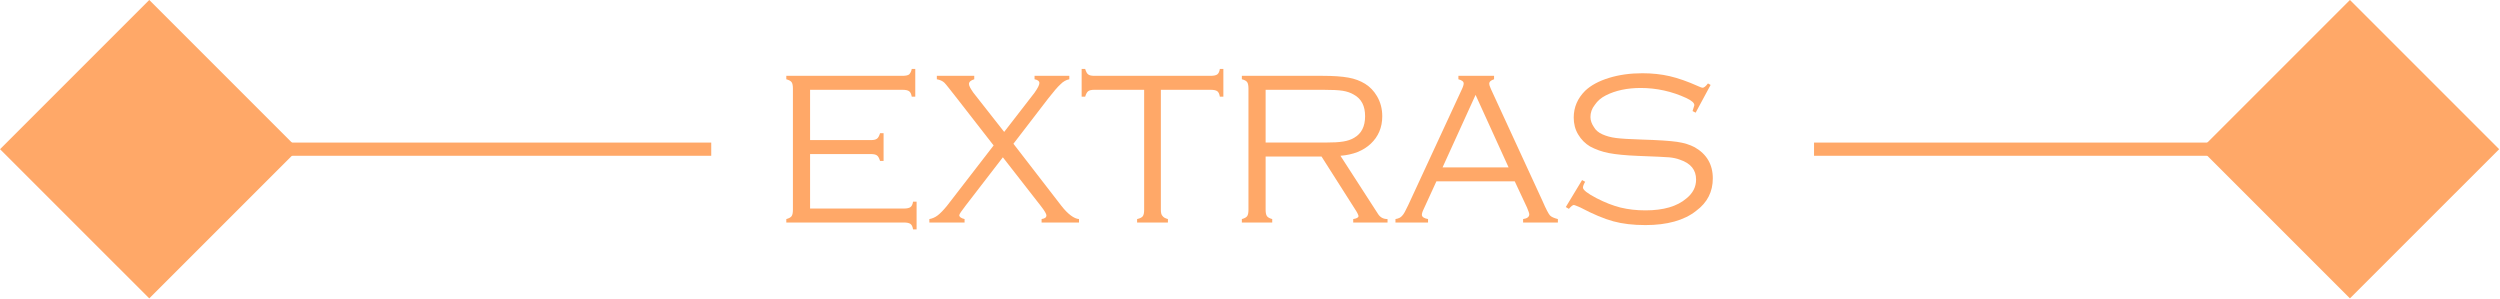 <?xml version="1.0" encoding="UTF-8" standalone="no"?>
<!DOCTYPE svg PUBLIC "-//W3C//DTD SVG 1.1//EN" "http://www.w3.org/Graphics/SVG/1.1/DTD/svg11.dtd">
<svg width="100%" height="100%" viewBox="0 0 568 68" version="1.1" xmlns="http://www.w3.org/2000/svg" xmlns:xlink="http://www.w3.org/1999/xlink" xml:space="preserve" xmlns:serif="http://www.serif.com/" style="fill-rule:evenodd;clip-rule:evenodd;stroke-linejoin:round;stroke-miterlimit:2;">
    <g transform="matrix(1,0,0,1,-2734.19,-9916.03)">
        <g id="extrasD" transform="matrix(1,0,0,1,1801.74,7620.42)">
            <rect x="932.458" y="2295.6" width="567.797" height="67.797" style="fill:none;"/>
            <clipPath id="_clip1">
                <rect x="932.458" y="2295.6" width="567.797" height="67.797"/>
            </clipPath>
            <g clip-path="url(#_clip1)">
                <g transform="matrix(1,0,0,1,1.93268e-12,-470.714)">
                    <g>
                        <g transform="matrix(1,0,0,1,-1130.76,2673.1)">
                            <g>
                                <g>
                                    <path d="M2097.12,93.22L2063.22,127.119L2097.12,161.017L2131.02,127.119L2097.12,93.22Z" style="fill:rgb(255,168,104);"/>
                                </g>
                            </g>
                        </g>
                        <g transform="matrix(3.68,0,0,1,-52390.7,2572.93)">
                            <rect x="14500" y="225.788" width="33.898" height="3" style="fill:rgb(255,168,104);"/>
                        </g>
                    </g>
                    <g>
                        <g transform="matrix(1,0,0,1,-630.763,2673.1)">
                            <g>
                                <g>
                                    <path d="M2097.12,93.22L2063.22,127.119L2097.12,161.017L2131.02,127.119L2097.12,93.22Z" style="fill:rgb(255,168,104);"/>
                                </g>
                            </g>
                        </g>
                        <g transform="matrix(3.68,0,0,1,-52015.4,2572.93)">
                            <rect x="14500" y="225.788" width="33.898" height="3" style="fill:rgb(255,168,104);"/>
                        </g>
                    </g>
                    <g transform="matrix(1,0,0,1,-13543.4,2637.94)">
                        <g>
                            <path d="M14659.9,163.386L14659.9,175.764L14681.2,175.764C14681.9,175.764 14682.4,175.658 14682.7,175.446C14683,175.235 14683.2,174.82 14683.3,174.201L14684.1,174.201L14684.1,180.5L14683.3,180.5C14683.2,179.881 14683,179.466 14682.7,179.255C14682.4,179.043 14681.9,178.937 14681.2,178.937L14654.5,178.937L14654.5,178.156C14655.1,177.993 14655.5,177.774 14655.7,177.497C14655.9,177.22 14656,176.74 14656,176.057L14656,148.493C14656,147.809 14655.9,147.329 14655.7,147.053C14655.5,146.776 14655.1,146.556 14654.5,146.393L14654.5,145.612L14680.9,145.612C14681.6,145.612 14682.1,145.508 14682.4,145.3C14682.6,145.092 14682.9,144.675 14683,144.05L14683.8,144.05L14683.8,150.349L14683,150.349C14682.9,149.737 14682.7,149.323 14682.4,149.108C14682.1,148.893 14681.6,148.786 14680.9,148.786L14659.9,148.786L14659.9,160.212L14673.7,160.212C14674.4,160.212 14674.8,160.106 14675.1,159.894C14675.4,159.683 14675.6,159.268 14675.8,158.649L14676.6,158.649L14676.6,164.948L14675.8,164.948C14675.6,164.33 14675.4,163.915 14675.1,163.703C14674.8,163.491 14674.4,163.386 14673.7,163.386L14659.9,163.386Z" style="fill:rgb(255,168,104);fill-rule:nonzero;"/>
                            <path d="M14706.1,161.046L14717,175.153C14718.5,177.074 14719.9,178.075 14721,178.156L14721,178.937L14712.5,178.937L14712.5,178.156C14713.3,178.026 14713.6,177.749 14713.6,177.326C14713.6,177.017 14713.2,176.293 14712.3,175.153L14703.7,164.124L14695.2,175.153C14694.3,176.325 14693.8,177.033 14693.8,177.277C14693.8,177.668 14694.2,177.961 14695,178.156L14695,178.937L14687,178.937L14687,178.156C14687.6,178.059 14688.3,177.778 14688.9,177.314C14689.5,176.85 14690.2,176.13 14691,175.153L14701.6,161.43L14693.3,150.764C14691.7,148.745 14690.8,147.545 14690.4,147.163C14690,146.78 14689.4,146.524 14688.7,146.393L14688.7,145.612L14697.2,145.612L14697.2,146.393C14696.4,146.638 14696,146.996 14696,147.468C14696,147.923 14696.4,148.583 14697,149.445L14704,158.356L14710.9,149.445C14711.6,148.436 14712,147.704 14712,147.248C14712,146.809 14711.6,146.524 14710.9,146.393L14710.9,145.612L14718.8,145.612L14718.8,146.393C14718.1,146.524 14717.4,146.902 14716.8,147.529C14716.1,148.155 14715.2,149.234 14714,150.764L14706.1,161.046Z" style="fill:rgb(255,168,104);fill-rule:nonzero;"/>
                            <path d="M14739.6,148.786L14739.6,176.057C14739.6,176.724 14739.7,177.2 14740,177.485C14740.2,177.77 14740.6,177.993 14741.2,178.156L14741.2,178.937L14734.2,178.937L14734.2,178.156C14734.9,177.993 14735.3,177.774 14735.5,177.497C14735.7,177.22 14735.8,176.74 14735.8,176.057L14735.8,148.786L14724.5,148.786C14723.8,148.786 14723.4,148.889 14723.1,149.096C14722.8,149.303 14722.6,149.72 14722.4,150.349L14721.6,150.349L14721.6,144.05L14722.4,144.05C14722.6,144.675 14722.8,145.092 14723.1,145.3C14723.4,145.508 14723.8,145.612 14724.5,145.612L14750.9,145.612C14751.6,145.612 14752.1,145.508 14752.4,145.3C14752.7,145.092 14752.9,144.675 14753,144.05L14753.8,144.05L14753.8,150.349L14753,150.349C14752.9,149.72 14752.7,149.303 14752.4,149.096C14752.1,148.889 14751.6,148.786 14750.9,148.786L14739.6,148.786Z" style="fill:rgb(255,168,104);fill-rule:nonzero;"/>
                            <path d="M14763.4,163.947L14763.4,176.06C14763.4,176.726 14763.5,177.202 14763.7,177.486C14763.9,177.77 14764.3,177.994 14764.9,178.156L14764.9,178.937L14758,178.937L14758,178.156C14758.6,177.993 14759,177.774 14759.2,177.497C14759.4,177.22 14759.5,176.74 14759.5,176.057L14759.5,148.493C14759.5,147.809 14759.4,147.325 14759.2,147.04C14759,146.756 14758.6,146.54 14758,146.393L14758,145.612L14776.3,145.612C14778.8,145.612 14780.7,145.747 14782.2,146.016C14783.7,146.285 14784.9,146.753 14786,147.421C14787.1,148.106 14788,149.043 14788.7,150.233C14789.5,151.585 14789.9,153.109 14789.9,154.804C14789.9,157.347 14789,159.421 14787.3,161.026C14785.6,162.631 14783.3,163.548 14780.4,163.776L14788.9,176.937C14789.4,177.75 14790.1,178.156 14791.1,178.156L14791.1,178.937L14783.3,178.937L14783.3,178.156C14784.1,178.026 14784.5,177.799 14784.5,177.474C14784.5,177.311 14784.3,176.783 14783.7,175.889L14776.1,163.947L14763.4,163.947ZM14763.4,160.773L14776.9,160.773C14778.7,160.773 14780.1,160.696 14781,160.541C14782,160.387 14782.8,160.106 14783.5,159.699C14785.2,158.723 14786,157.087 14786,154.792C14786,152.481 14785.2,150.837 14783.4,149.86C14782.7,149.437 14781.8,149.152 14780.9,149.006C14780,148.859 14778.5,148.786 14776.5,148.786L14763.4,148.786L14763.4,160.773Z" style="fill:rgb(255,168,104);fill-rule:nonzero;"/>
                            <path d="M14820,169.587L14802.2,169.587L14799.3,175.91C14799,176.512 14798.9,176.935 14798.9,177.18C14798.9,177.668 14799.4,177.993 14800.3,178.156L14800.3,178.937L14792.9,178.937L14792.9,178.156C14793.6,178.042 14794.1,177.798 14794.4,177.424C14794.8,177.049 14795.2,176.236 14795.8,174.982L14808,148.64C14808.3,148.005 14808.4,147.573 14808.4,147.346C14808.4,146.922 14808,146.605 14807.2,146.393L14807.2,145.612L14815.3,145.612L14815.3,146.393C14814.5,146.654 14814.2,146.996 14814.2,147.419C14814.2,147.598 14814.3,148.005 14814.6,148.64L14826.3,174.03C14827.1,175.902 14827.7,177.001 14828,177.326C14828.3,177.652 14828.9,177.928 14829.8,178.156L14829.8,178.937L14821.9,178.937L14821.9,178.156C14822.8,178.026 14823.3,177.668 14823.3,177.082C14823.3,176.822 14823.1,176.317 14822.8,175.568L14820,169.587ZM14818.6,166.413L14811.1,149.946L14803.6,166.413L14818.6,166.413Z" style="fill:rgb(255,168,104);fill-rule:nonzero;"/>
                            <path d="M14864.5,147.682L14861.1,153.986L14860.4,153.62C14860.6,152.888 14860.8,152.432 14860.8,152.253C14860.8,151.765 14860.2,151.236 14859,150.666C14855.7,149.136 14852.2,148.371 14848.6,148.371C14845.6,148.371 14842.9,148.931 14840.7,150.052C14839.6,150.604 14838.8,151.319 14838.2,152.196C14837.5,153.073 14837.2,153.999 14837.2,154.973C14837.2,155.786 14837.5,156.553 14838,157.276C14838.4,157.998 14839.1,158.539 14839.9,158.896C14840.8,159.302 14841.8,159.582 14843,159.737C14844.2,159.891 14846.1,160.009 14848.8,160.09C14852.6,160.204 14855.3,160.379 14856.9,160.615C14858.5,160.851 14859.8,161.262 14860.9,161.848C14863.6,163.394 14865,165.746 14865,168.903C14865,171.914 14863.8,174.38 14861.2,176.301C14858.5,178.449 14854.6,179.523 14849.7,179.523C14846.9,179.523 14844.5,179.239 14842.4,178.669C14840.3,178.099 14837.8,177.049 14834.9,175.519C14834,175.145 14833.6,174.958 14833.4,174.958C14833.2,174.958 14832.8,175.251 14832.3,175.837L14831.6,175.422L14835.3,169.294L14836,169.684C14835.6,170.336 14835.5,170.775 14835.5,171.003C14835.5,171.524 14836.5,172.329 14838.6,173.42C14840.5,174.396 14842.3,175.1 14844,175.532C14845.8,175.963 14847.6,176.179 14849.7,176.179C14853.8,176.179 14856.9,175.275 14859,173.469C14860.5,172.264 14861.2,170.832 14861.2,169.172C14861.2,166.991 14860,165.485 14857.5,164.655C14856.8,164.378 14855.9,164.204 14855.1,164.13C14854.3,164.057 14851.9,163.947 14848,163.801C14845.2,163.687 14843,163.475 14841.4,163.166C14839.8,162.857 14838.4,162.352 14837.1,161.652C14836,161.001 14835.1,160.09 14834.4,158.918C14833.7,157.746 14833.4,156.468 14833.4,155.085C14833.4,152.725 14834.3,150.698 14836,149.006C14837.3,147.769 14839.1,146.796 14841.4,146.088C14843.7,145.38 14846.2,145.026 14849,145.026C14851.2,145.026 14853.3,145.248 14855.2,145.69C14857.1,146.133 14859.3,146.895 14861.7,147.977C14862.2,148.207 14862.5,148.322 14862.7,148.322C14863,148.322 14863.4,147.994 14863.9,147.338L14864.5,147.682Z" style="fill:rgb(255,168,104);fill-rule:nonzero;"/>
                        </g>
                    </g>
                </g>
            </g>
        </g>
    </g>
</svg>
